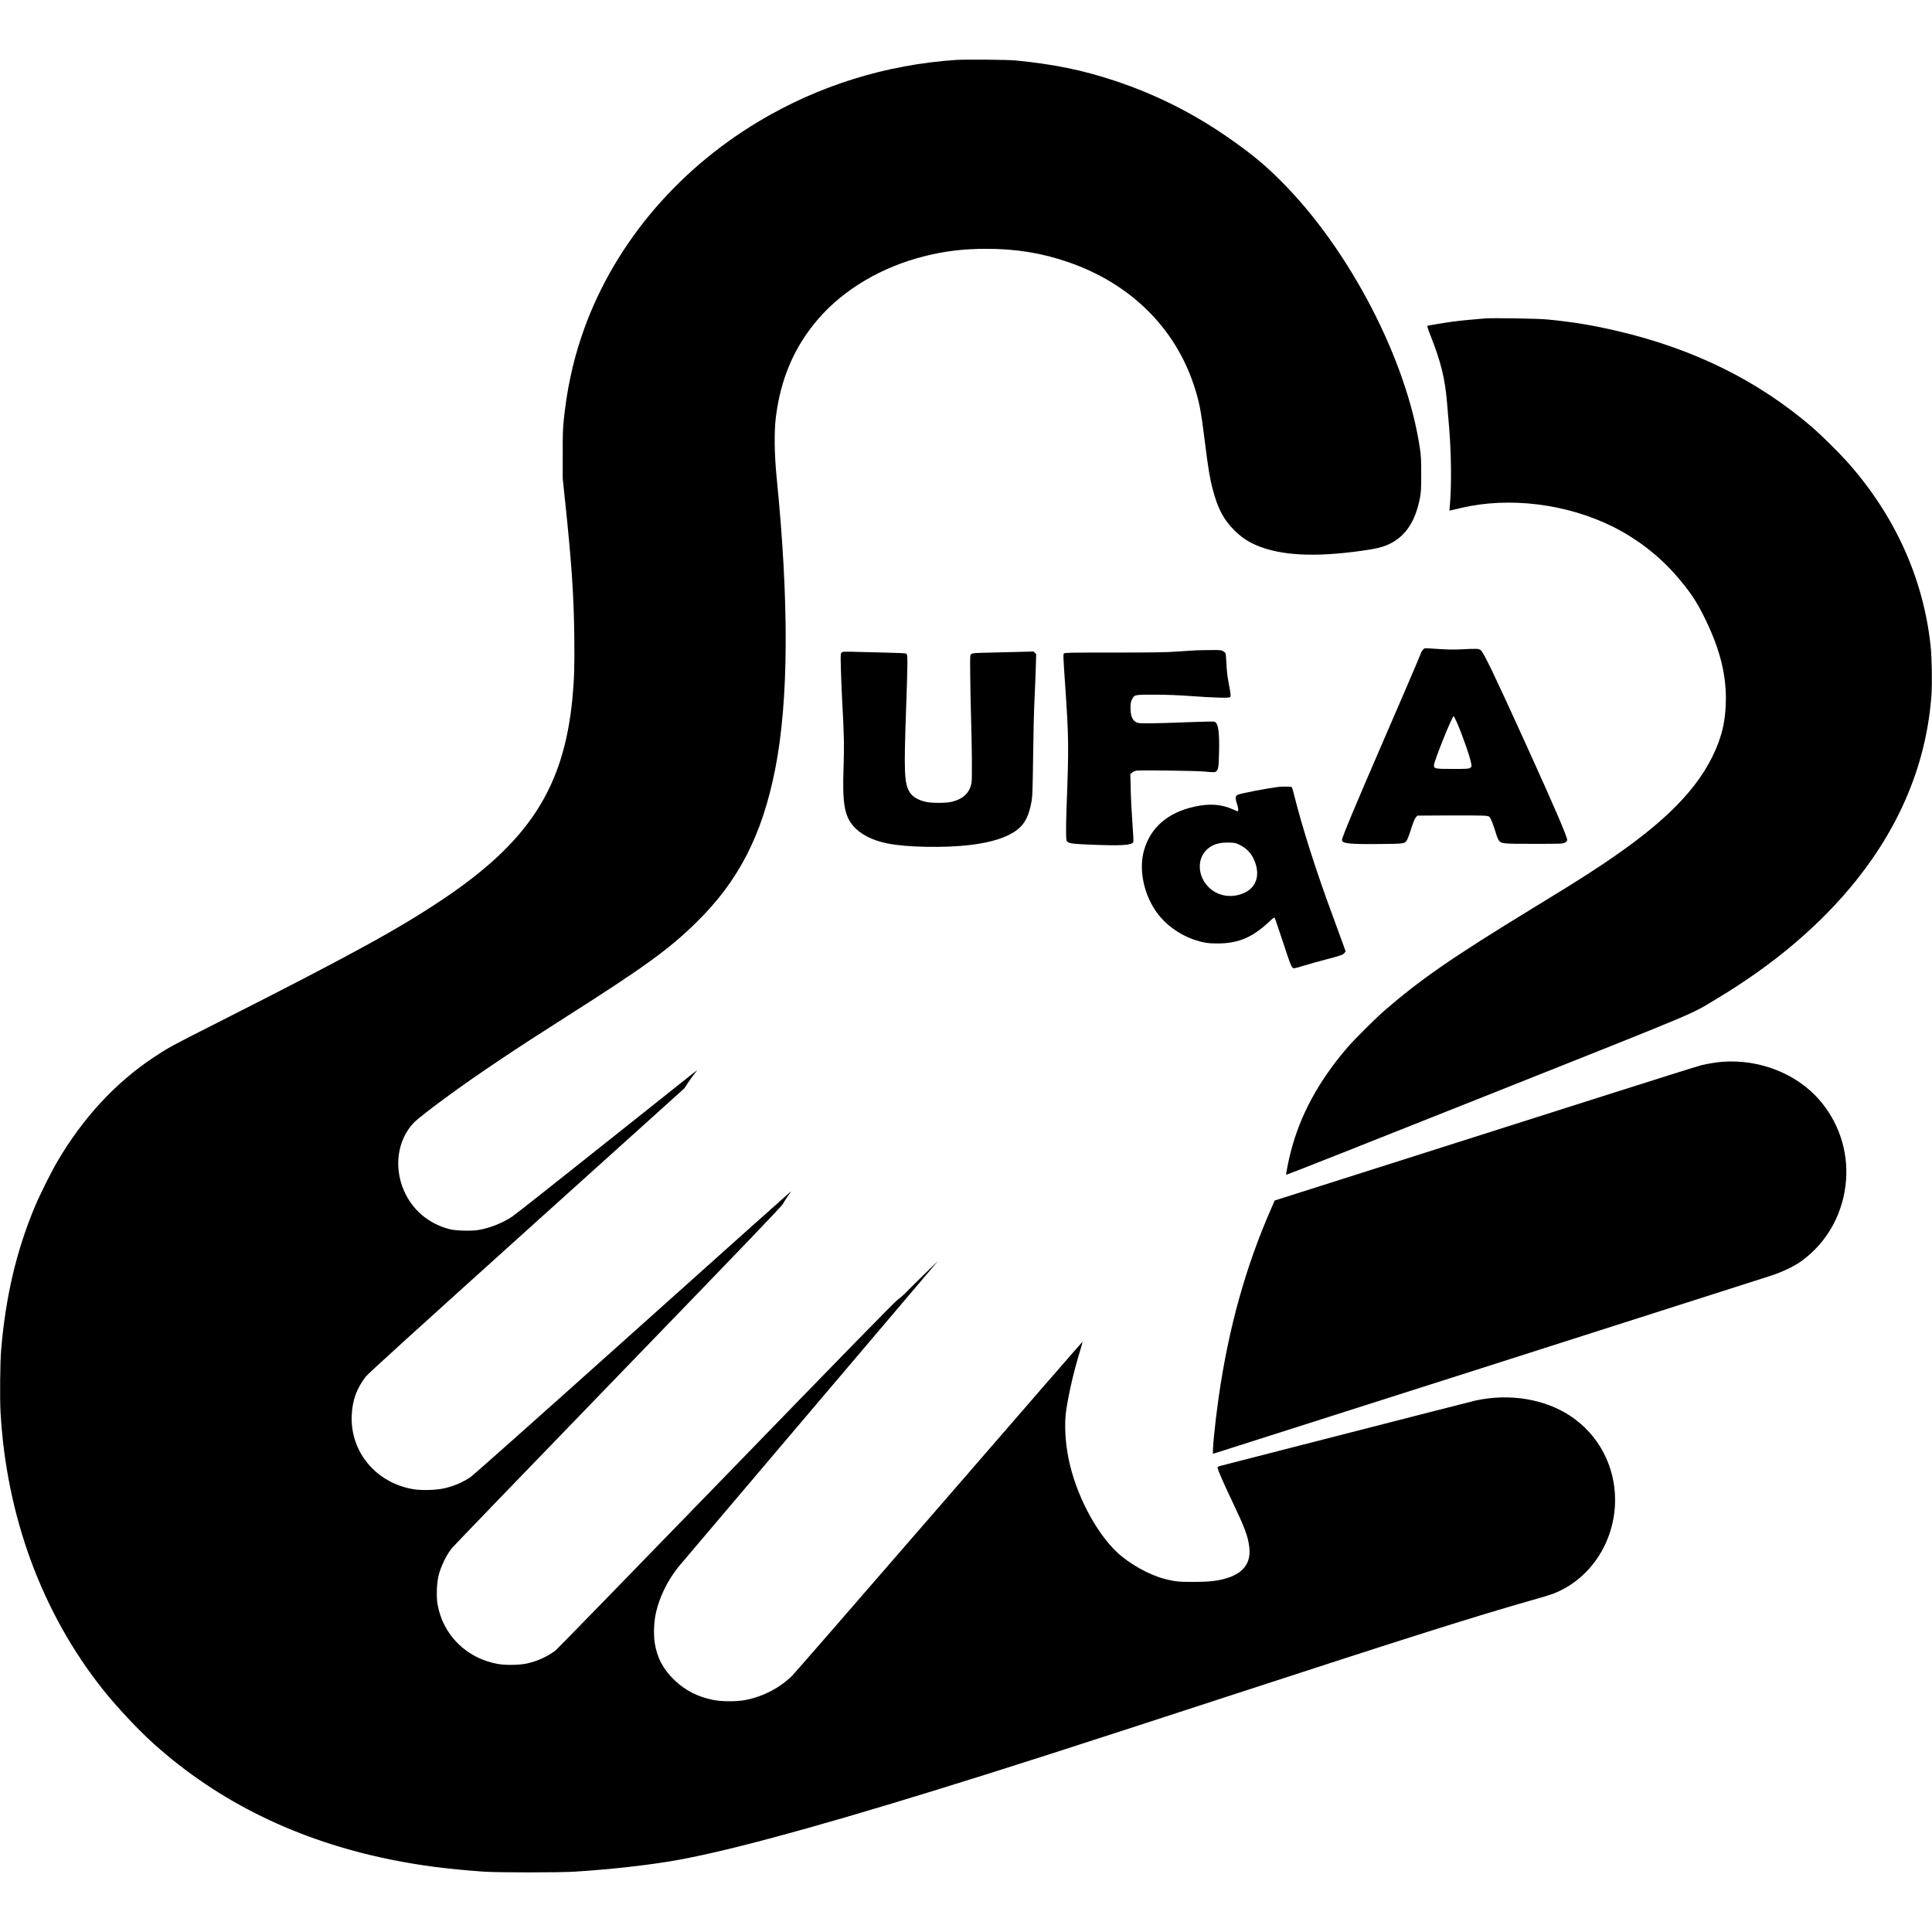 <?xml version="1.0" standalone="no"?>
<!DOCTYPE svg PUBLIC "-//W3C//DTD SVG 20010904//EN"
 "http://www.w3.org/TR/2001/REC-SVG-20010904/DTD/svg10.dtd">
<svg version="1.0" xmlns="http://www.w3.org/2000/svg"
 width="3353pt" height="3353pt" viewBox="0 0 3353 3353"
 preserveAspectRatio="xMidYMid meet">
<g transform="translate(0,3353) scale(0.1,-0.1)"
fill="#000000" stroke="none">
<path d="M16595 32490 c-1220 -82 -2381 -443 -3420 -1063 -1473 -879 -2575
-2217 -3086 -3747 -155 -464 -253 -930 -306 -1450 -14 -138 -18 -262 -17 -590
l0 -415 47 -445 c109 -1042 146 -1593 154 -2307 6 -509 -2 -747 -33 -1068
-150 -1544 -753 -2479 -2244 -3479 -770 -517 -1604 -974 -3925 -2149 -807
-408 -846 -430 -1105 -602 -657 -438 -1218 -1044 -1661 -1797 -113 -191 -317
-602 -404 -813 -314 -760 -497 -1541 -575 -2460 -18 -210 -24 -833 -11 -1075
100 -1813 720 -3493 1778 -4823 244 -306 605 -692 883 -942 1122 -1008 2500
-1682 4115 -2009 505 -102 977 -163 1600 -208 245 -18 1329 -18 1600 0 590 38
1161 100 1634 177 866 141 2386 548 4593 1229 1235 381 2249 706 5113 1641
3179 1037 4257 1378 5270 1666 154 43 312 91 350 106 648 244 1085 901 1085
1633 0 588 -287 1129 -770 1452 -448 299 -1060 400 -1650 272 -41 -9 -1036
-263 -2211 -565 -1174 -301 -2166 -555 -2202 -565 -46 -11 -67 -21 -67 -32 0
-32 99 -260 250 -577 223 -468 277 -610 301 -802 33 -266 -91 -445 -373 -537
-156 -51 -309 -69 -583 -70 -267 -1 -335 6 -510 51 -271 70 -609 259 -823 458
-377 352 -724 1019 -847 1630 -60 297 -75 613 -41 840 51 331 128 658 247
1053 22 74 39 135 37 137 -2 2 -1120 -1284 -2483 -2858 -1364 -1574 -2514
-2896 -2555 -2937 -210 -209 -499 -361 -803 -422 -159 -32 -425 -31 -577 1
-270 57 -476 163 -662 340 -195 185 -304 388 -344 642 -24 152 -16 375 21 534
62 276 205 564 396 800 36 44 1057 1248 2269 2675 1213 1428 2212 2604 2220
2615 14 20 -514 -499 -574 -563 -17 -18 -70 -63 -118 -100 -64 -49 -873 -877
-2992 -3062 -1598 -1647 -2924 -3009 -2948 -3027 -145 -107 -322 -187 -498
-224 -134 -28 -369 -31 -506 -6 -540 99 -946 501 -1040 1032 -24 136 -15 377
19 508 45 168 131 345 231 471 28 34 1326 1381 2885 2992 2292 2370 2838 2939
2861 2984 15 30 53 90 84 134 31 43 56 80 54 81 -2 1 -1237 -1103 -2745 -2454
-1746 -1564 -2771 -2475 -2820 -2508 -143 -93 -265 -146 -437 -189 -140 -35
-396 -44 -547 -20 -650 107 -1102 645 -1075 1281 11 263 87 473 246 676 39 51
844 781 2790 2535 l2735 2464 70 106 c39 58 89 128 113 156 23 27 42 52 42 54
0 2 -64 -47 -142 -109 -79 -62 -782 -622 -1563 -1243 -781 -622 -1455 -1154
-1499 -1183 -170 -115 -388 -202 -591 -237 -126 -22 -398 -14 -508 15 -363 96
-643 335 -788 671 -177 410 -110 876 169 1172 61 64 313 261 642 500 510 370
1123 781 2000 1338 1364 867 1790 1176 2263 1640 734 718 1145 1517 1371 2665
234 1189 242 2890 24 5065 -39 389 -44 783 -14 1030 82 679 323 1238 741 1720
445 513 1100 898 1840 1084 362 90 679 128 1075 128 510 0 958 -72 1414 -229
1070 -367 1847 -1125 2182 -2127 97 -292 125 -436 194 -991 57 -459 86 -636
136 -824 88 -339 192 -534 383 -721 119 -116 225 -188 371 -251 421 -181 1007
-213 1830 -98 253 35 375 65 485 119 285 139 454 400 531 815 16 83 19 150 19
395 0 254 -3 316 -23 450 -225 1530 -1221 3450 -2407 4635 -267 268 -465 434
-817 686 -647 463 -1318 806 -2063 1055 -562 187 -1069 291 -1730 355 -144 14
-864 20 -1030 9z"/>
<path d="M25780 28004 c-157 -11 -432 -38 -560 -55 -142 -19 -424 -66 -447
-74 -7 -2 11 -60 53 -167 181 -455 253 -749 288 -1173 9 -104 25 -303 37 -441
37 -456 42 -1003 11 -1342 l-8 -84 26 5 c14 3 93 21 175 41 838 199 1841 74
2647 -330 404 -203 778 -490 1072 -824 231 -263 355 -442 488 -708 270 -537
390 -979 391 -1442 0 -380 -69 -679 -238 -1019 -328 -658 -954 -1251 -2110
-1998 -261 -169 -472 -300 -1025 -638 -1370 -837 -1920 -1217 -2540 -1753
-172 -149 -536 -511 -669 -667 -491 -575 -809 -1164 -971 -1800 -39 -151 -84
-380 -78 -394 2 -5 1566 614 3475 1374 3826 1523 3514 1392 3993 1679 997 597
1814 1291 2434 2069 778 976 1216 2062 1297 3212 14 209 6 652 -16 855 -128
1174 -627 2270 -1454 3193 -142 159 -456 468 -601 593 -940 808 -2053 1358
-3375 1668 -438 103 -781 159 -1225 202 -155 15 -924 28 -1070 18z"/>
<path d="M24696 22255 c-14 -15 -30 -43 -37 -63 -14 -44 -345 -815 -667 -1557
-473 -1091 -702 -1639 -702 -1683 0 -61 125 -75 638 -70 452 4 449 4 491 71
11 19 35 79 52 133 47 152 79 233 104 262 l23 27 549 3 c301 1 582 -1 623 -5
74 -8 75 -8 97 -48 25 -45 60 -141 98 -267 14 -49 37 -101 50 -117 46 -54 72
-56 610 -56 470 0 492 1 530 20 30 15 41 27 43 47 6 47 -228 589 -716 1663
-532 1172 -730 1585 -781 1628 -38 31 -59 32 -336 18 -145 -8 -250 -5 -547 15
-96 6 -97 6 -122 -21z m587 -1260 c100 -227 236 -618 252 -727 7 -43 5 -47
-21 -65 -26 -16 -53 -18 -299 -18 -313 0 -332 4 -328 67 5 79 314 848 341 848
5 0 30 -47 55 -105z"/>
<path d="M20750 22243 c-30 -2 -170 -11 -310 -20 -212 -15 -399 -18 -1107 -18
-767 0 -854 -2 -868 -16 -15 -15 -13 -59 20 -535 64 -929 66 -1082 24 -2169
-5 -148 -9 -333 -7 -409 3 -135 4 -139 28 -158 39 -29 110 -36 445 -49 491
-18 652 -8 691 42 8 10 5 96 -12 324 -13 171 -27 434 -30 585 l-7 276 32 26
c18 16 50 30 77 34 66 10 1027 -3 1163 -15 178 -17 198 -16 221 4 35 32 42 83
47 341 8 359 -16 503 -84 520 -15 4 -226 -1 -468 -10 -496 -20 -792 -25 -848
-13 -93 20 -137 103 -137 261 0 75 4 100 24 143 42 88 40 88 401 87 212 -1
403 -8 605 -23 414 -30 674 -38 695 -21 20 16 17 45 -25 265 -19 104 -30 201
-35 315 -4 90 -11 173 -17 183 -5 10 -24 27 -41 37 -29 18 -50 20 -227 18
-107 -1 -220 -3 -250 -5z"/>
<path d="M14606 22204 c-18 -18 -19 -33 -12 -279 3 -143 13 -375 20 -515 34
-602 39 -830 26 -1190 -22 -617 13 -839 162 -1017 124 -149 333 -258 603 -312
333 -67 997 -79 1439 -25 365 44 632 130 803 258 142 107 214 251 259 517 12
75 17 231 24 769 4 371 15 812 24 980 8 168 18 413 22 546 l7 241 -23 23 -23
23 -261 -7 c-144 -3 -382 -9 -529 -13 -236 -5 -271 -8 -290 -24 -22 -17 -22
-20 -19 -341 1 -178 7 -474 12 -658 19 -626 23 -1170 11 -1235 -32 -172 -137
-275 -329 -327 -100 -27 -348 -29 -461 -5 -145 32 -245 95 -293 184 -84 154
-91 350 -53 1418 27 751 29 937 12 960 -17 22 58 18 -807 40 -291 8 -306 7
-324 -11z"/>
<path d="M22185 19873 c-201 -26 -637 -109 -697 -134 -48 -19 -54 -57 -24
-146 27 -81 34 -143 16 -143 -6 0 -39 13 -73 29 -201 93 -410 110 -674 52
-463 -101 -764 -360 -877 -754 -93 -321 -15 -734 196 -1049 155 -232 411 -421
692 -513 146 -47 231 -60 396 -59 360 3 603 108 898 388 48 46 76 66 83 59 5
-5 71 -198 147 -428 115 -350 141 -421 163 -437 25 -19 25 -19 195 32 93 29
261 76 374 105 269 70 309 84 333 117 l20 27 -38 108 c-21 59 -103 284 -182
498 -287 770 -540 1566 -679 2130 -15 61 -32 113 -38 117 -11 8 -175 8 -231 1z
m-672 -1005 c106 -51 186 -128 237 -229 128 -257 73 -493 -141 -598 -218 -107
-472 -70 -633 92 -189 188 -206 478 -38 646 91 91 213 132 382 128 110 -2 119
-4 193 -39z"/>
<path d="M29900 15103 c-94 -6 -271 -35 -366 -58 -55 -13 -733 -226 -1509
-473 -775 -246 -2421 -770 -3656 -1163 l-2247 -714 -65 -150 c-441 -1008 -735
-2066 -907 -3265 -66 -462 -116 -980 -95 -980 7 0 9133 2913 9670 3087 202 65
411 165 538 256 454 328 735 841 776 1415 36 505 -133 1006 -468 1388 -394
451 -1035 703 -1671 657z"/>
</g>
</svg>
